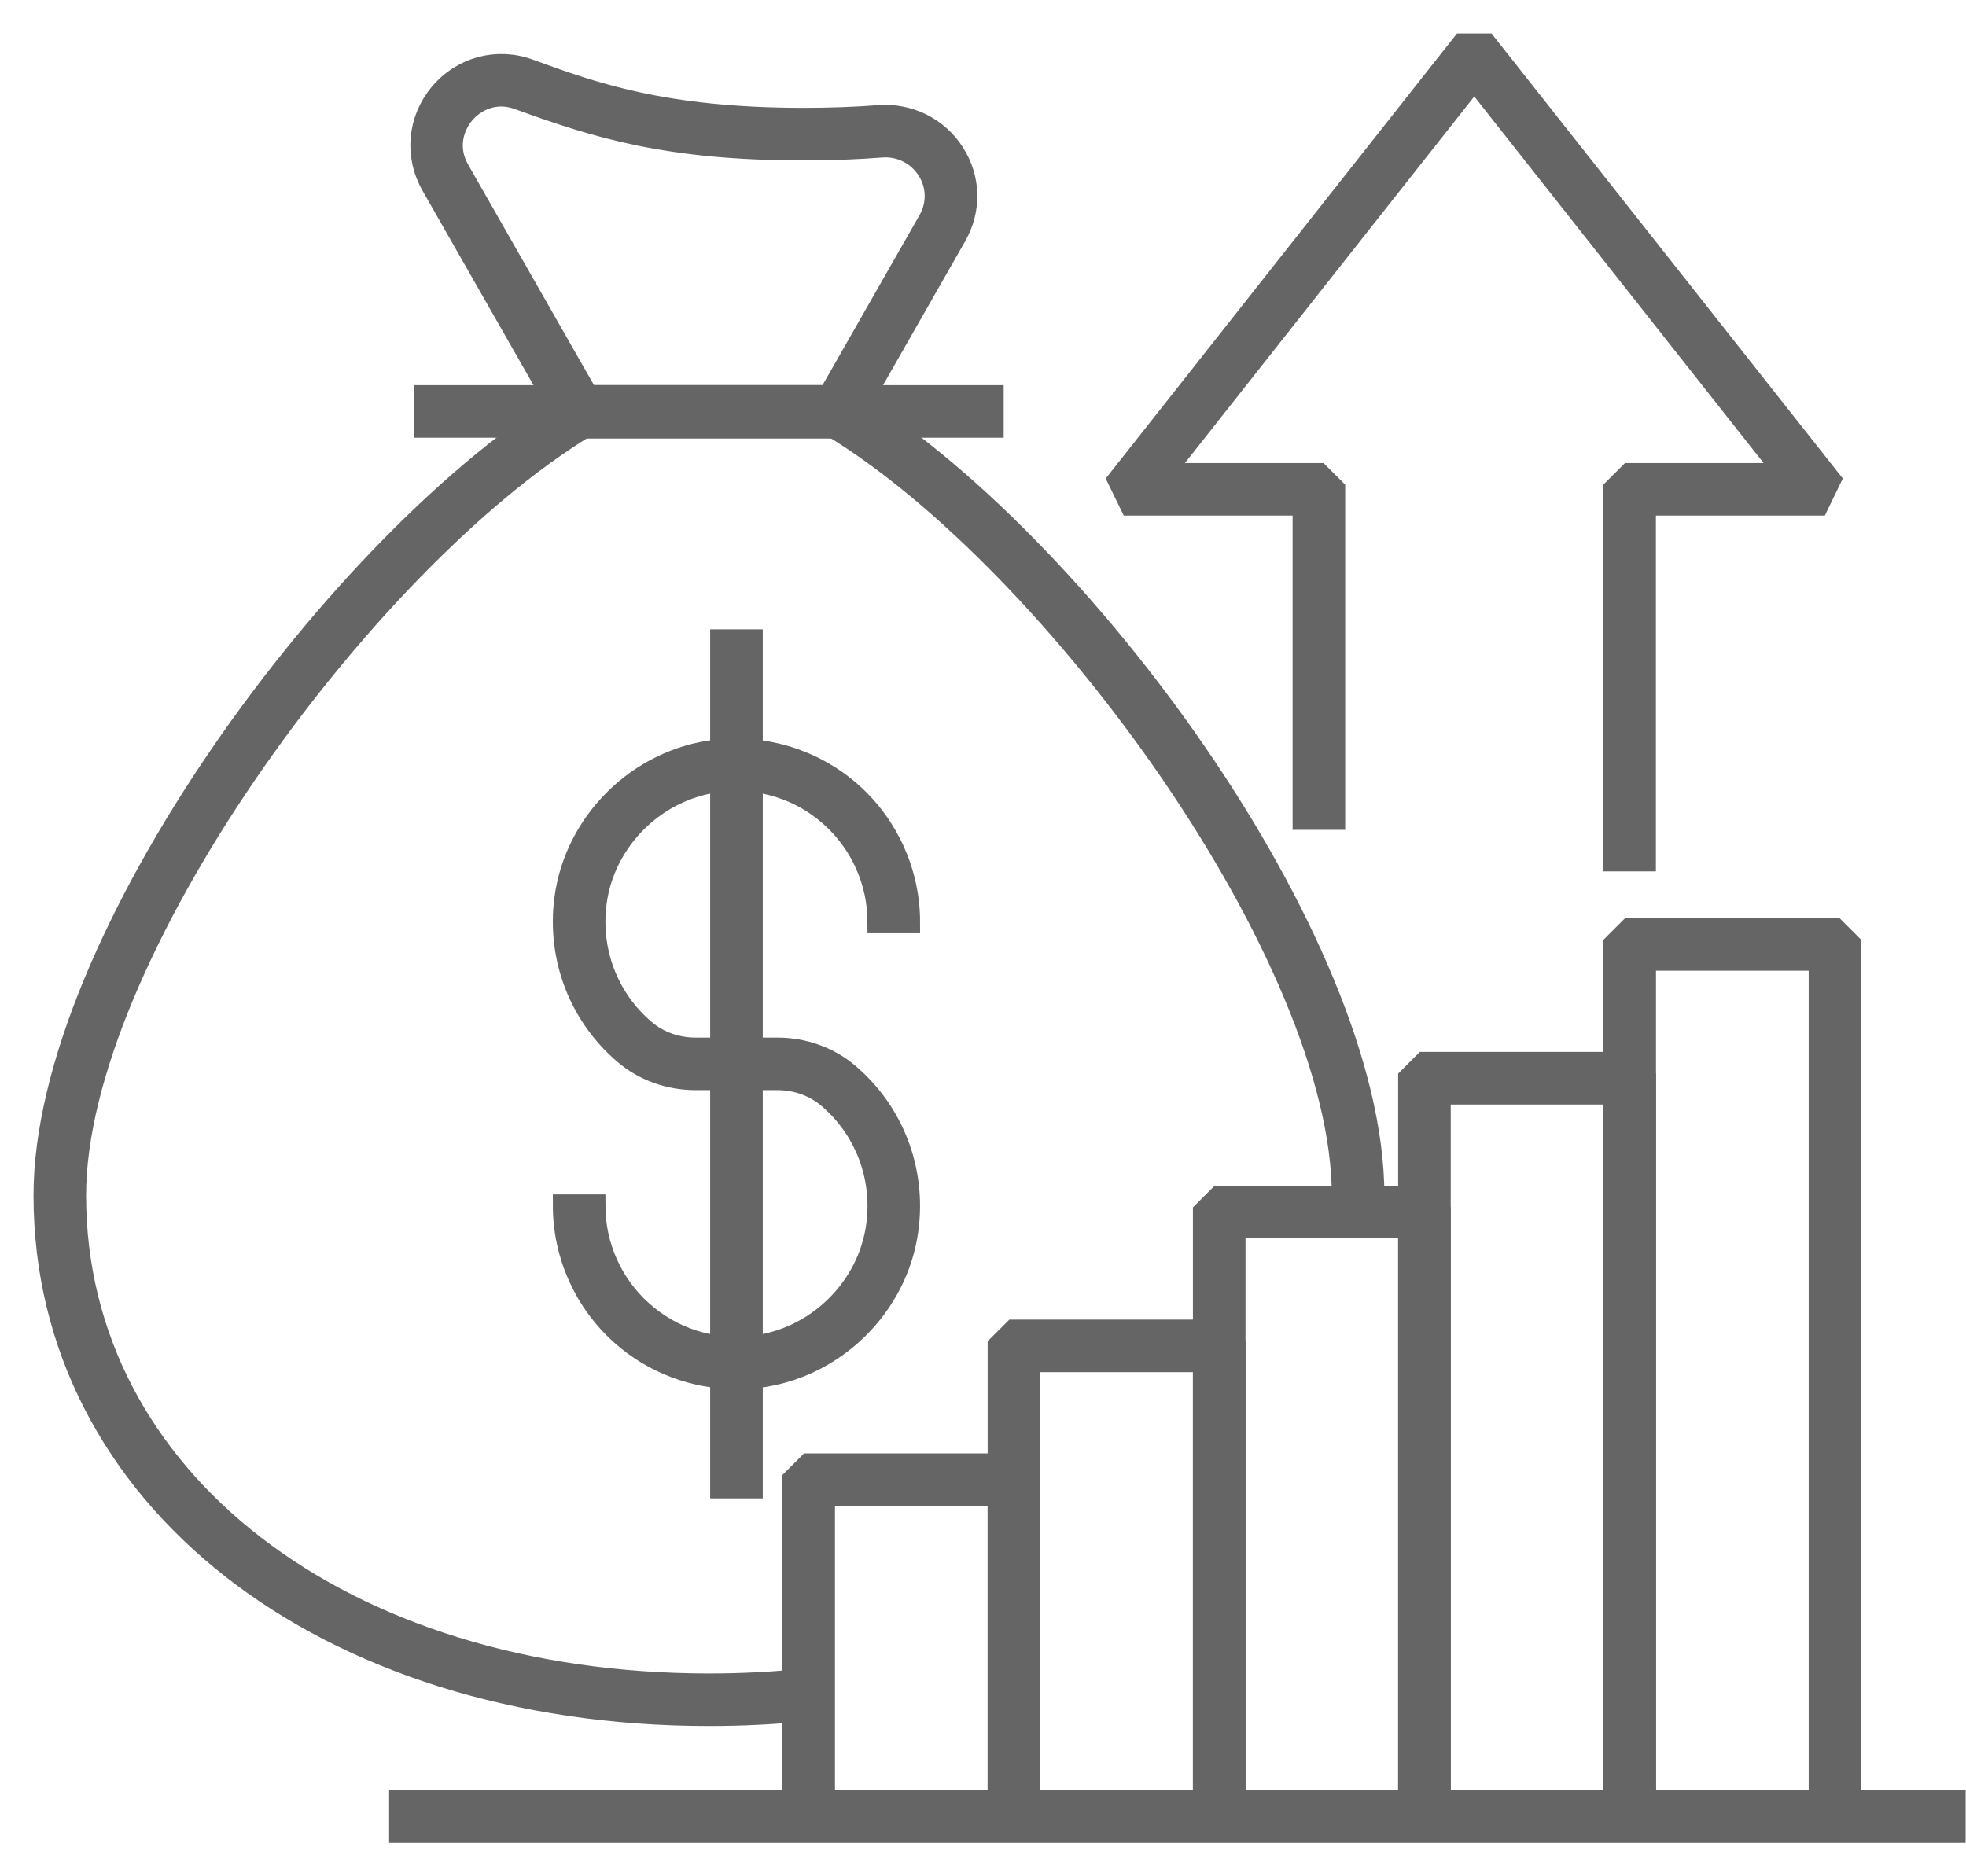 <svg width="44" height="42" viewBox="0 0 44 42" fill="none" xmlns="http://www.w3.org/2000/svg">
<path d="M15.869 38.386C7.253 38.386 1 33.496 1 26.759C1 21.076 7.61 12.049 12.821 8.919L12.995 8.871H18.738L18.912 8.919C24.122 12.046 30.733 21.073 30.733 26.759C30.733 26.895 30.732 27.027 30.722 27.158L30.047 27.105C30.056 26.991 30.056 26.877 30.056 26.759C30.056 21.45 23.65 12.605 18.644 9.547H13.089C8.083 12.608 1.677 21.453 1.677 26.759C1.677 33.104 7.645 37.71 15.869 37.71C16.626 37.71 17.364 37.671 18.06 37.594L18.134 38.267C17.414 38.346 16.651 38.386 15.869 38.386Z" fill="#656565" stroke="#656565" stroke-width="0.5"/>
<path d="M16.492 30.846C15.543 30.846 14.622 30.501 13.913 29.867C13.093 29.135 12.623 28.086 12.623 26.987H13.299C13.299 27.893 13.687 28.759 14.363 29.363C15.049 29.975 15.934 30.254 16.857 30.149C18.28 29.987 19.449 28.841 19.637 27.423C19.78 26.335 19.371 25.265 18.542 24.561C18.232 24.297 17.826 24.152 17.398 24.152H15.567C14.978 24.152 14.416 23.95 13.984 23.582C12.98 22.729 12.483 21.433 12.657 20.116C12.885 18.395 14.304 17.003 16.031 16.806C17.133 16.683 18.233 17.029 19.052 17.76C19.872 18.492 20.342 19.542 20.342 20.64H19.665C19.665 19.735 19.278 18.869 18.601 18.265C17.916 17.653 17.026 17.375 16.108 17.479C14.684 17.64 13.515 18.787 13.328 20.204C13.185 21.292 13.594 22.363 14.423 23.067C14.733 23.331 15.139 23.476 15.567 23.476H17.398C17.986 23.476 18.548 23.678 18.98 24.045C19.985 24.899 20.481 26.195 20.307 27.512C20.08 29.233 18.661 30.625 16.934 30.821C16.786 30.838 16.638 30.846 16.492 30.846Z" fill="#656565" stroke="#656565" stroke-width="0.5"/>
<path d="M16.144 14.337H16.821V33.291H16.144V14.337Z" fill="#656565" stroke="#656565" stroke-width="0.5"/>
<path d="M9.521 8.872H22.213V9.548H9.521V8.872Z" fill="#656565" stroke="#656565" stroke-width="0.5"/>
<path d="M18.74 9.566H12.963L12.669 9.395L9.673 4.144C9.296 3.483 9.369 2.68 9.861 2.097C10.351 1.517 11.128 1.31 11.84 1.57C13.245 2.083 14.838 2.664 17.985 2.664C18.577 2.664 19.144 2.643 19.669 2.603C20.343 2.552 20.983 2.869 21.342 3.436C21.702 4.003 21.718 4.69 21.384 5.276L19.034 9.395L18.74 9.566ZM13.159 8.889H18.544L20.796 4.941C21.003 4.577 20.994 4.15 20.771 3.798C20.542 3.438 20.141 3.242 19.722 3.277C19.179 3.319 18.595 3.341 17.985 3.341C14.959 3.341 13.37 2.849 11.608 2.206C11.071 2.01 10.62 2.247 10.377 2.534C10.134 2.823 9.975 3.309 10.26 3.808L13.159 8.889Z" fill="#656565" stroke="#656565" stroke-width="0.5"/>
<path d="M23.031 40.661H22.354V33.46H18.437V40.661H17.76V33.122L18.099 32.784H22.692L23.031 33.122V40.661Z" fill="#656565" stroke="#656565" stroke-width="0.5"/>
<path d="M27.625 40.662H26.948V30.465H23.031V40.662H22.354V30.127L22.693 29.789H27.286L27.625 30.127V40.662Z" fill="#656565" stroke="#656565" stroke-width="0.5"/>
<path d="M32.218 40.661H31.541V27.47H27.625V40.661H26.948V27.131L27.286 26.793H31.88L32.218 27.131V40.661Z" fill="#656565" stroke="#656565" stroke-width="0.5"/>
<path d="M36.812 40.661H36.135V24.474H32.218V40.661H31.541V24.136L31.88 23.797H36.474L36.812 24.136V40.661Z" fill="#656565" stroke="#656565" stroke-width="0.5"/>
<path d="M41.406 40.662H40.729V21.479H36.812V40.662H36.135V21.141L36.474 20.802H41.067L41.406 21.141V40.662Z" fill="#656565" stroke="#656565" stroke-width="0.5"/>
<path d="M8.959 40.323H43.742V41H8.959V40.323Z" fill="#656565" stroke="#656565" stroke-width="0.5"/>
<path d="M36.81 19.255H36.133V10.953L36.472 10.615H39.986L32.995 1.756L26.003 10.615H29.518L29.856 10.953V18.326H29.179V11.291H25.306L25.04 10.743L32.729 1H33.26L40.95 10.743L40.684 11.291H36.81V19.255Z" fill="#656565" stroke="#656565" stroke-width="0.5"/>
</svg>
